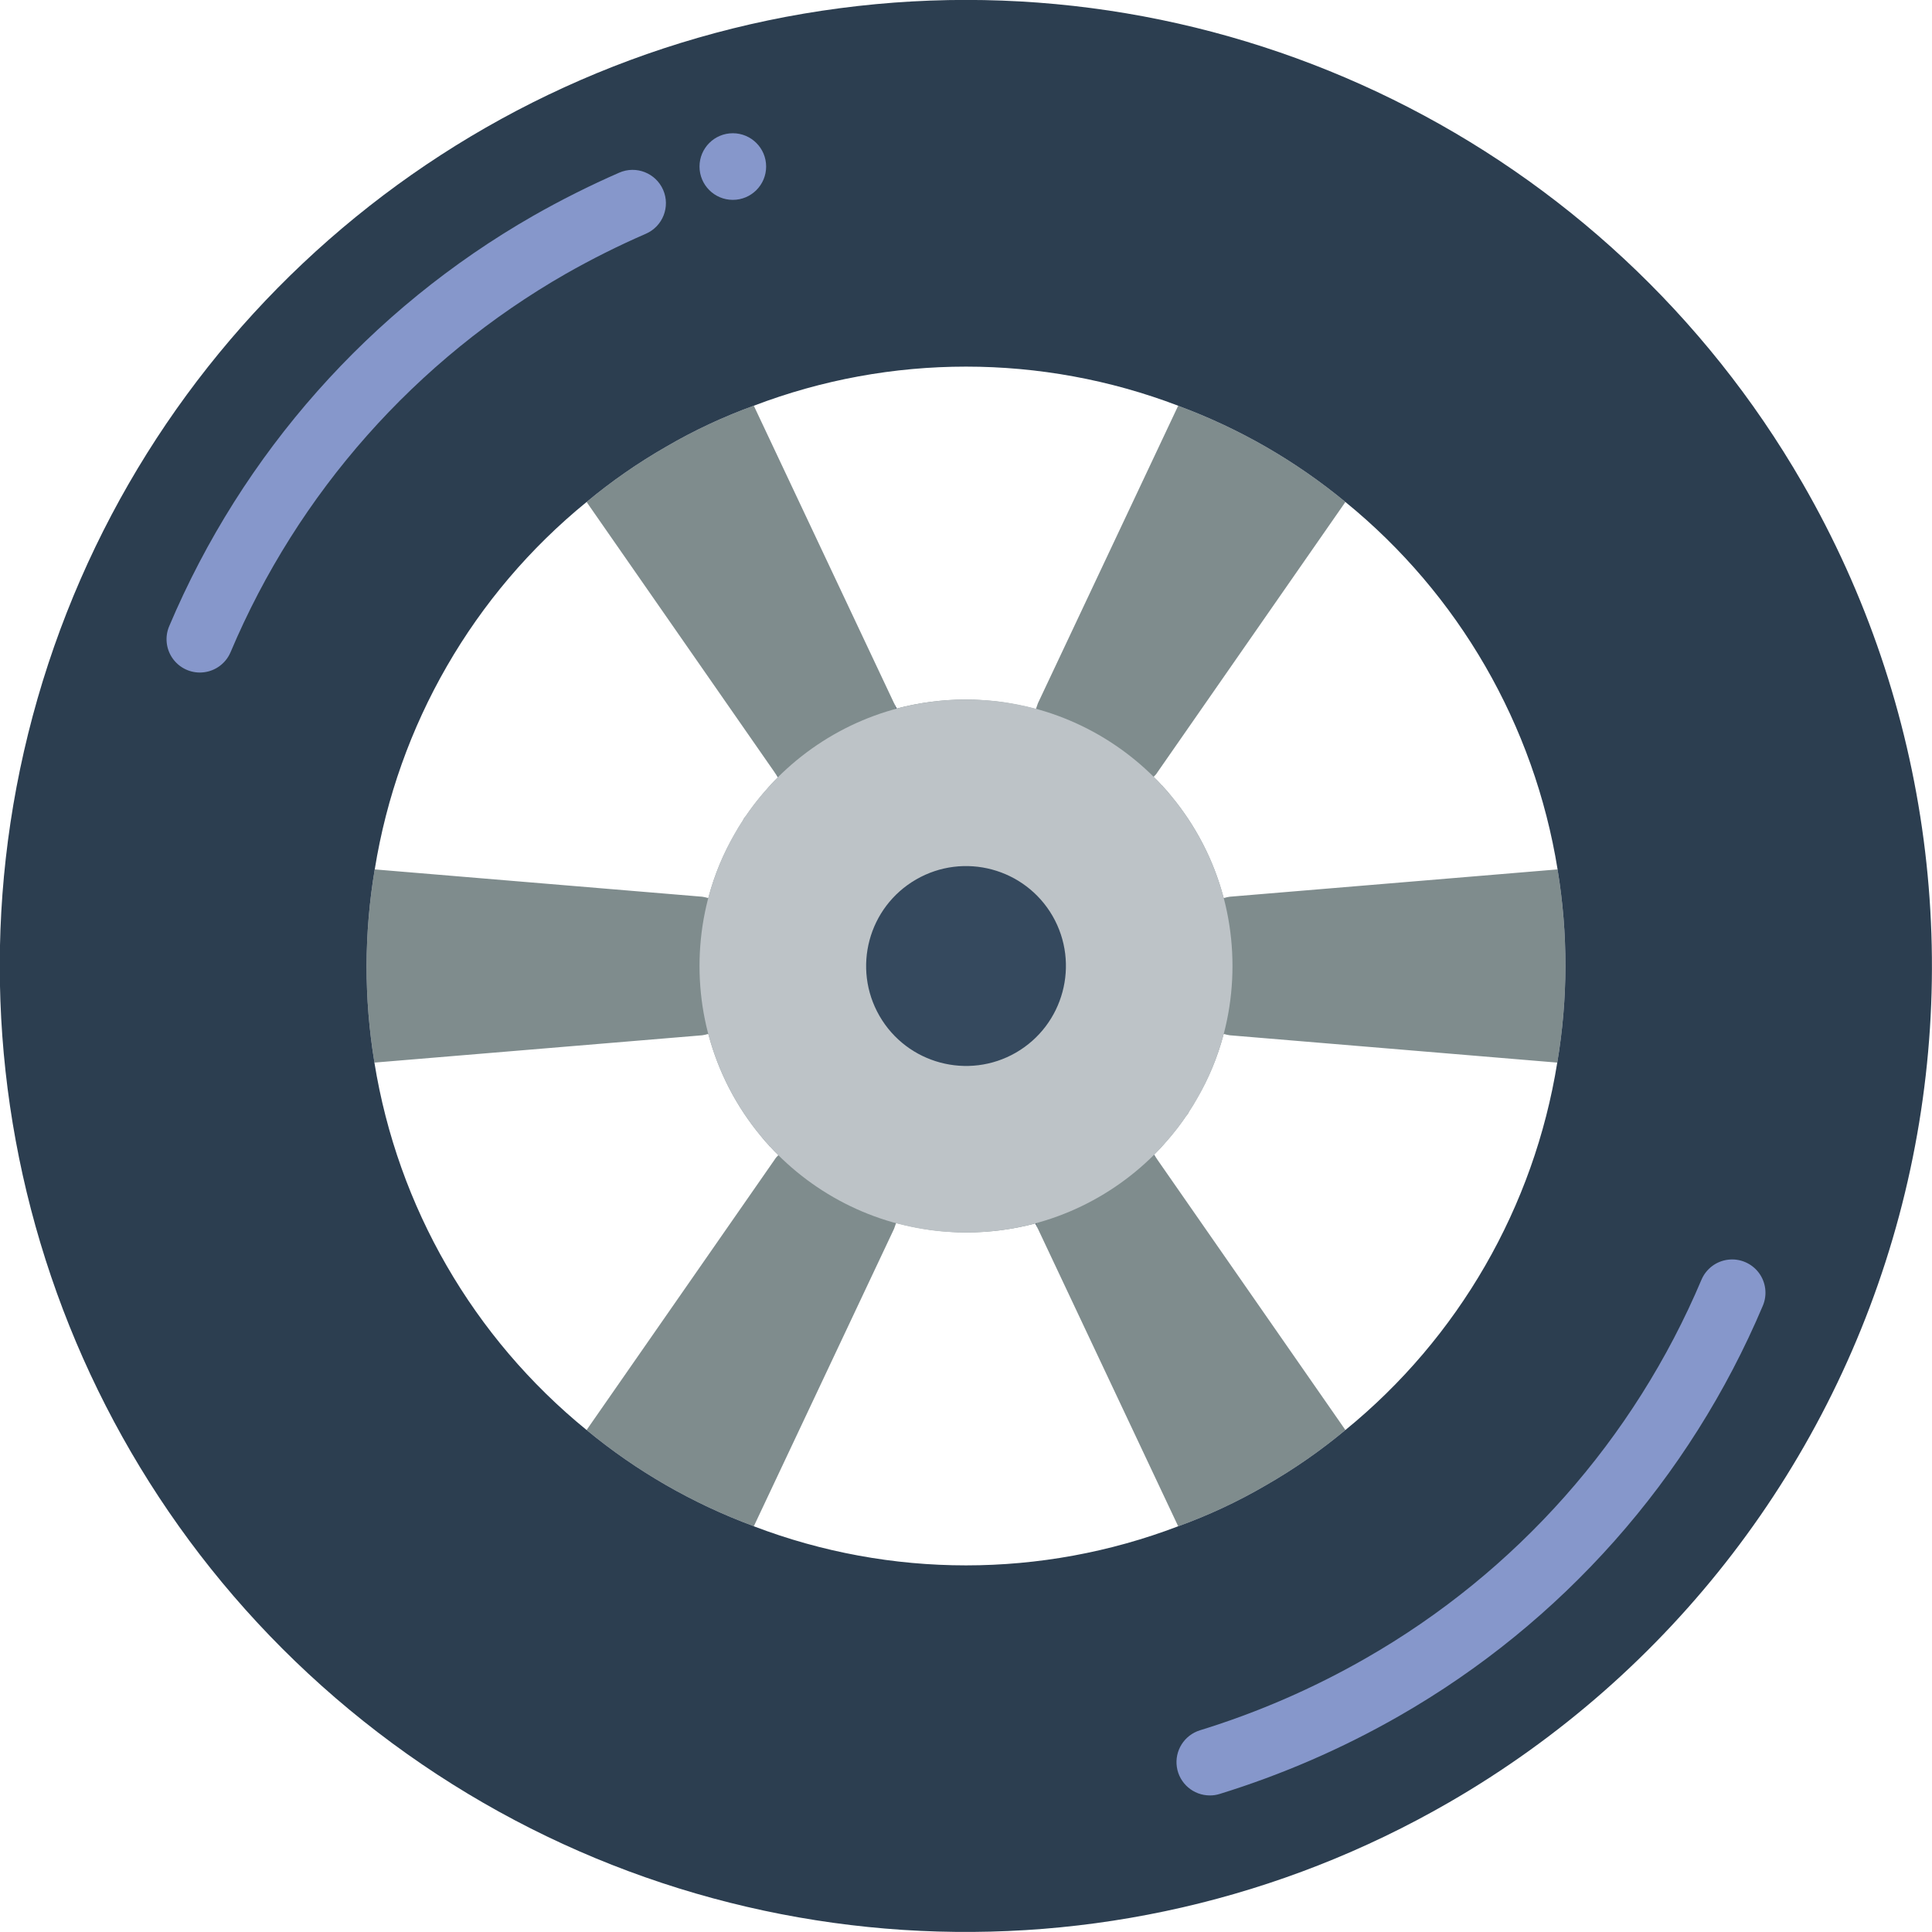 <?xml version="1.0" encoding="UTF-8"?>
<svg xmlns="http://www.w3.org/2000/svg" xmlns:xlink="http://www.w3.org/1999/xlink" width="512" height="512" viewBox="0 0 58 58" version="1.1"><!-- Generator: Sketch 51.3 (57544) - http://www.bohemiancoding.com/sketch --><title>056 - Tyre</title><desc>Created with Sketch.</desc><defs/><g id="Page-1" stroke="none" stroke-width="1" fill="none" fill-rule="evenodd"><g id="056---Tyre" transform="translate(-1, -1)" fill-rule="nonzero"><path d="M35.65,35.66 C35.783,35.53 35.903,35.4 36.01,35.27 C36.13,35.14 36.24,35 36.35,34.86 C36.44,34.74 36.53,34.62 36.61,34.5 C36.649,34.46 36.68,34.412 36.7,34.36 C36.78,34.24 36.86,34.11 36.93,33.98 C37.284,33.38 37.553,32.734 37.73,32.06 C37.73,32.05 37.74,32.05 37.74,32.04 C37.799,32.058 37.859,32.071 37.92,32.08 L47.75,32.9 C48.073,30.984 48.077,29.027 47.76,27.11 L47.76,27.1 L37.92,27.92 C37.859,27.929 37.799,27.942 37.74,27.96 C37.74,27.95 37.73,27.95 37.73,27.94 C37.435,26.829 36.903,25.795 36.17,24.91 C36.092,24.809 36.009,24.712 35.92,24.62 C35.909,24.599 35.891,24.581 35.87,24.57 C35.802,24.489 35.728,24.412 35.65,24.34 C35.64,24.32 35.64,24.32 35.63,24.32 C35.678,24.281 35.719,24.233 35.75,24.18 L41.39,16.07 C39.897,14.836 38.206,13.863 36.39,13.19 L36.37,13.18 L32.16,22.11 C32.14,22.17 32.12,22.22 32.1,22.28 L32.08,22.28 C31.734,22.19 31.384,22.12 31.03,22.07 C30.86,22.05 30.68,22.03 30.5,22.02 C30.34,22.01 30.17,22 30,22 C29.81,22 29.62,22.01 29.44,22.02 C29.28,22.03 29.11,22.05 28.94,22.07 C28.596,22.115 28.256,22.182 27.92,22.27 C27.91,22.28 27.91,22.28 27.9,22.28 C27.88,22.22 27.86,22.17 27.84,22.11 L23.63,13.18 C22.718,13.51 21.838,13.921 21,14.41 C20.157,14.893 19.357,15.448 18.61,16.07 L24.25,24.18 C24.281,24.233 24.322,24.281 24.37,24.32 C24.36,24.32 24.36,24.32 24.35,24.33 L24.35,24.34 C24.217,24.47 24.097,24.6 23.99,24.73 C23.87,24.86 23.76,25 23.65,25.14 C23.56,25.26 23.47,25.38 23.39,25.5 C23.351,25.54 23.32,25.588 23.3,25.64 C23.22,25.76 23.14,25.89 23.07,26.02 C22.716,26.62 22.447,27.266 22.27,27.94 C22.27,27.95 22.26,27.95 22.26,27.96 C22.201,27.942 22.141,27.929 22.08,27.92 L12.25,27.1 C11.927,29.016 11.923,30.973 12.24,32.89 L12.24,32.9 L22.08,32.08 C22.141,32.071 22.201,32.058 22.26,32.04 C22.26,32.05 22.27,32.05 22.27,32.06 C22.565,33.171 23.097,34.205 23.83,35.09 C23.908,35.191 23.991,35.288 24.08,35.38 C24.091,35.401 24.109,35.419 24.13,35.43 C24.198,35.511 24.272,35.588 24.35,35.66 C24.36,35.68 24.36,35.68 24.37,35.68 C24.322,35.719 24.281,35.767 24.25,35.82 L18.61,43.93 C20.103,45.164 21.794,46.137 23.61,46.81 L23.63,46.82 L27.84,37.89 C27.86,37.83 27.88,37.78 27.9,37.72 L27.92,37.72 C28.266,37.81 28.616,37.88 28.97,37.93 C29.14,37.95 29.32,37.97 29.5,37.98 C29.66,37.99 29.83,38 30,38 C30.19,38 30.38,37.99 30.56,37.98 C30.72,37.97 30.89,37.95 31.06,37.93 C31.404,37.885 31.744,37.818 32.08,37.73 C32.09,37.72 32.09,37.72 32.1,37.72 C32.12,37.78 32.14,37.83 32.16,37.89 L36.37,46.82 C37.282,46.49 38.162,46.079 39,45.59 C39.843,45.107 40.643,44.552 41.39,43.93 L35.75,35.82 C35.719,35.767 35.678,35.719 35.63,35.68 C35.64,35.68 35.64,35.68 35.65,35.67 L35.65,35.66 Z M31.5,32.6 C30.065,33.427 28.231,32.934 27.403,31.499 C26.576,30.064 27.068,28.23 28.503,27.402 C29.937,26.574 31.771,27.066 32.6,28.5 C33.425,29.936 32.933,31.77 31.5,32.6 Z" id="Shape" fill="#7F8C8D"/><path d="M24.25,24.18 L24.35,24.33 C24.36,24.32 24.36,24.32 24.37,24.32 C24.322,24.281 24.281,24.233 24.25,24.18 Z M27.84,22.11 C27.86,22.17 27.88,22.22 27.9,22.28 C27.91,22.28 27.91,22.28 27.92,22.27 L27.84,22.11 Z M27.84,22.11 C27.86,22.17 27.88,22.22 27.9,22.28 C27.91,22.28 27.91,22.28 27.92,22.27 L27.84,22.11 Z M24.25,24.18 L24.35,24.33 C24.36,24.32 24.36,24.32 24.37,24.32 C24.322,24.281 24.281,24.233 24.25,24.18 Z M24.25,24.18 L24.35,24.33 C24.36,24.32 24.36,24.32 24.37,24.32 C24.322,24.281 24.281,24.233 24.25,24.18 Z M27.84,22.11 C27.86,22.17 27.88,22.22 27.9,22.28 C27.91,22.28 27.91,22.28 27.92,22.27 L27.84,22.11 Z M35.65,35.67 C35.64,35.68 35.64,35.68 35.63,35.68 C35.678,35.719 35.719,35.767 35.75,35.82 L35.65,35.67 Z M35.65,35.67 C35.64,35.68 35.64,35.68 35.63,35.68 C35.678,35.719 35.719,35.767 35.75,35.82 L35.65,35.67 Z M27.84,22.11 C27.86,22.17 27.88,22.22 27.9,22.28 C27.91,22.28 27.91,22.28 27.92,22.27 L27.84,22.11 Z M24.25,24.18 L24.35,24.33 C24.36,24.32 24.36,24.32 24.37,24.32 C24.322,24.281 24.281,24.233 24.25,24.18 Z M24.25,24.18 L24.35,24.33 C24.36,24.32 24.36,24.32 24.37,24.32 C24.322,24.281 24.281,24.233 24.25,24.18 Z M27.84,22.11 C27.86,22.17 27.88,22.22 27.9,22.28 C27.91,22.28 27.91,22.28 27.92,22.27 L27.84,22.11 Z M32.1,37.72 C32.09,37.72 32.09,37.72 32.08,37.73 L32.16,37.89 C32.14,37.83 32.12,37.78 32.1,37.72 Z M35.65,35.67 C35.64,35.68 35.64,35.68 35.63,35.68 C35.678,35.719 35.719,35.767 35.75,35.82 L35.65,35.67 Z M35.65,35.67 C35.64,35.68 35.64,35.68 35.63,35.68 C35.678,35.719 35.719,35.767 35.75,35.82 L35.65,35.67 Z M32.08,37.73 L32.16,37.89 C32.14,37.83 32.12,37.78 32.1,37.72 C32.09,37.72 32.09,37.72 32.08,37.73 Z M27.9,22.28 C27.91,22.28 27.91,22.28 27.92,22.27 L27.84,22.11 C27.86,22.17 27.88,22.22 27.9,22.28 Z M24.35,24.33 C24.36,24.32 24.36,24.32 24.37,24.32 C24.322,24.281 24.281,24.233 24.25,24.18 L24.35,24.33 Z M55.11,15.5 C49.246,5.341 37.839,-0.285 26.209,1.247 C14.579,2.778 5.017,11.164 1.982,22.495 C-1.053,33.826 3.037,45.869 12.344,53.008 C21.651,60.148 34.343,60.977 44.5,55.11 C51.161,51.265 56.021,44.932 58.011,37.503 C60.001,30.074 58.957,22.159 55.11,15.5 Z M47.75,32.9 C47.054,37.232 44.791,41.158 41.39,43.93 C40.643,44.552 39.843,45.107 39,45.59 C38.162,46.079 37.282,46.49 36.37,46.82 C32.268,48.385 27.732,48.385 23.63,46.82 L23.61,46.81 C21.794,46.137 20.103,45.164 18.61,43.93 C15.206,41.159 12.939,37.233 12.24,32.9 L12.24,32.89 C11.923,30.973 11.927,29.016 12.25,27.1 C12.946,22.768 15.209,18.842 18.61,16.07 C19.357,15.448 20.157,14.893 21,14.41 C21.838,13.921 22.718,13.51 23.63,13.18 C27.732,11.615 32.268,11.615 36.37,13.18 L36.39,13.19 C38.206,13.863 39.897,14.836 41.39,16.07 C44.794,18.841 47.061,22.767 47.76,27.1 L47.76,27.11 C48.077,29.027 48.073,30.984 47.75,32.9 Z M35.63,35.68 C35.678,35.719 35.719,35.767 35.75,35.82 L35.65,35.67 C35.64,35.68 35.64,35.68 35.63,35.68 Z M32.08,37.73 L32.16,37.89 C32.14,37.83 32.12,37.78 32.1,37.72 C32.09,37.72 32.09,37.72 32.08,37.73 Z M27.9,22.28 C27.91,22.28 27.91,22.28 27.92,22.27 L27.84,22.11 C27.86,22.17 27.88,22.22 27.9,22.28 Z M24.35,24.33 C24.36,24.32 24.36,24.32 24.37,24.32 C24.322,24.281 24.281,24.233 24.25,24.18 L24.35,24.33 Z M24.25,24.18 L24.35,24.33 C24.36,24.32 24.36,24.32 24.37,24.32 C24.322,24.281 24.281,24.233 24.25,24.18 Z M27.84,22.11 C27.86,22.17 27.88,22.22 27.9,22.28 C27.91,22.28 27.91,22.28 27.92,22.27 L27.84,22.11 Z M32.1,37.72 C32.09,37.72 32.09,37.72 32.08,37.73 L32.16,37.89 C32.14,37.83 32.12,37.78 32.1,37.72 Z M35.65,35.67 C35.64,35.68 35.64,35.68 35.63,35.68 C35.678,35.719 35.719,35.767 35.75,35.82 L35.65,35.67 Z M35.65,35.67 C35.64,35.68 35.64,35.68 35.63,35.68 C35.678,35.719 35.719,35.767 35.75,35.82 L35.65,35.67 Z M32.1,37.72 C32.09,37.72 32.09,37.72 32.08,37.73 L32.16,37.89 C32.14,37.83 32.12,37.78 32.1,37.72 Z M27.84,22.11 C27.86,22.17 27.88,22.22 27.9,22.28 C27.91,22.28 27.91,22.28 27.92,22.27 L27.84,22.11 Z M24.25,24.18 L24.35,24.33 C24.36,24.32 24.36,24.32 24.37,24.32 C24.322,24.281 24.281,24.233 24.25,24.18 Z M24.25,24.18 L24.35,24.33 C24.36,24.32 24.36,24.32 24.37,24.32 C24.322,24.281 24.281,24.233 24.25,24.18 Z M27.84,22.11 C27.86,22.17 27.88,22.22 27.9,22.28 C27.91,22.28 27.91,22.28 27.92,22.27 L27.84,22.11 Z M27.84,22.11 C27.86,22.17 27.88,22.22 27.9,22.28 C27.91,22.28 27.91,22.28 27.92,22.27 L27.84,22.11 Z M24.25,24.18 L24.35,24.33 C24.36,24.32 24.36,24.32 24.37,24.32 C24.322,24.281 24.281,24.233 24.25,24.18 Z M24.25,24.18 L24.35,24.33 C24.36,24.32 24.36,24.32 24.37,24.32 C24.322,24.281 24.281,24.233 24.25,24.18 Z M24.25,24.18 L24.35,24.33 C24.36,24.32 24.36,24.32 24.37,24.32 C24.322,24.281 24.281,24.233 24.25,24.18 Z" id="Shape" fill="#2C3E50"/><path d="M7,21.19 C6.665,21.19 6.351,21.022 6.166,20.742 C5.981,20.463 5.948,20.109 6.079,19.8 C8.273,14.609 12.109,10.282 17,7.483 C17.84,7.004 18.705,6.57 19.591,6.183 C20.097,5.962 20.687,6.194 20.908,6.7 C21.129,7.206 20.897,7.796 20.391,8.017 C19.57,8.374 18.769,8.775 17.991,9.217 C13.48,11.8 9.942,15.792 7.921,20.581 C7.764,20.95 7.401,21.19 7,21.19 Z" id="Shape" fill="#8697CB"/><path d="M37.32,54.9 C36.825,54.9 36.404,54.538 36.33,54.049 C36.257,53.559 36.553,53.089 37.026,52.944 C38.759,52.41 40.427,51.685 42,50.783 C46.514,48.201 50.055,44.209 52.079,39.419 C52.219,39.09 52.523,38.86 52.878,38.817 C53.232,38.773 53.583,38.922 53.799,39.207 C54.014,39.492 54.061,39.871 53.921,40.2 C51.727,45.391 47.891,49.718 43,52.517 C41.296,53.493 39.49,54.277 37.614,54.856 C37.519,54.886 37.42,54.901 37.32,54.9 Z" id="Shape" fill="#8697CB"/><circle id="Oval" fill="#8697CB" cx="23" cy="6" r="1"/><circle id="Oval" fill="#BDC3C7" cx="30" cy="30" r="8"/><path d="M31.5,32.6 C30.065,33.427 28.231,32.934 27.403,31.499 C26.576,30.064 27.068,28.23 28.503,27.402 C29.937,26.574 31.771,27.066 32.6,28.5 C33.425,29.936 32.933,31.77 31.5,32.6 Z" id="Shape" fill="#35495E"/></g></g></svg>
